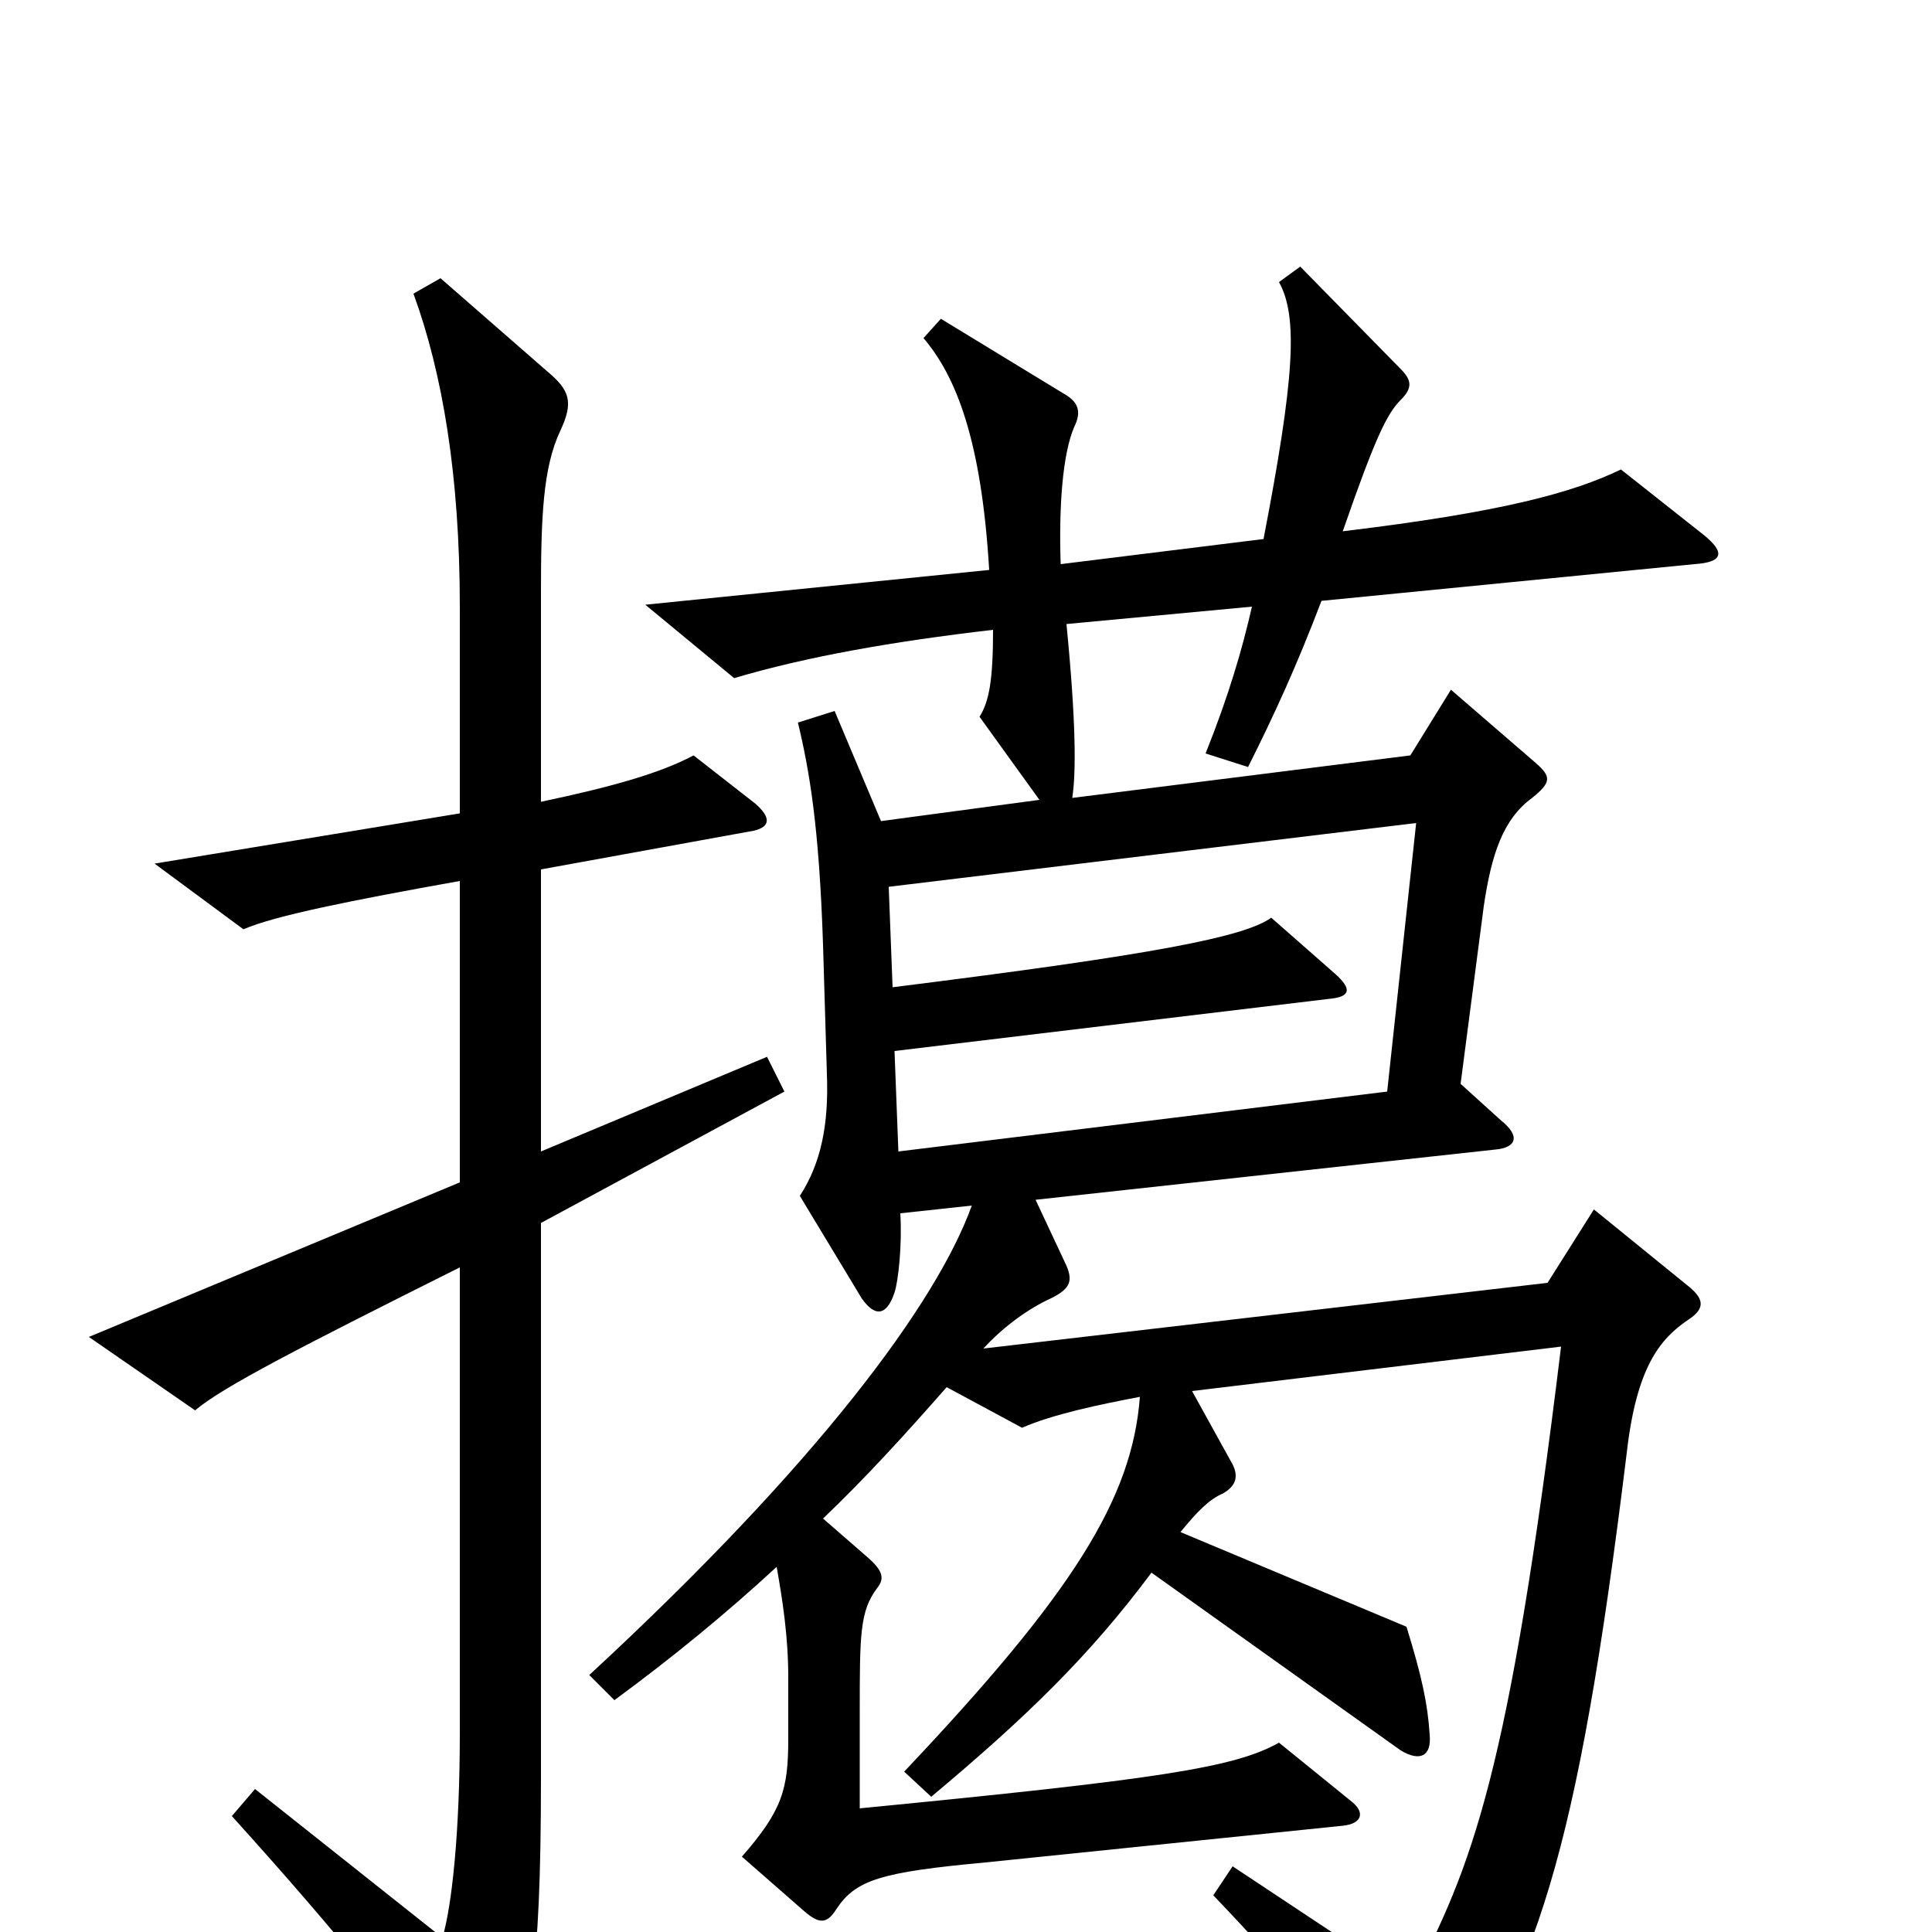<svg xmlns="http://www.w3.org/2000/svg" viewBox="0 -1000 1000 1000">
	<path fill="#000000" d="M406 -435L397 -453L280 -404V-550L390 -570C399 -572 399 -577 391 -584L359 -609C342 -600 318 -593 280 -585V-693C280 -732 281 -758 290 -777C297 -792 295 -798 283 -808L228 -856L214 -848C229 -807 238 -754 238 -686V-579L80 -553L126 -519C142 -526 182 -534 238 -544V-388L46 -308L101 -270C115 -282 156 -303 238 -344V-103C238 -52 234 -14 229 3L132 -74L120 -60C177 3 211 46 234 79C246 96 253 96 261 77C274 48 280 24 280 -80V-367ZM882 -723L839 -757C814 -745 778 -735 695 -725C712 -774 718 -786 725 -793C731 -799 731 -803 725 -809L673 -862L662 -854C672 -836 670 -804 654 -721L549 -708C548 -738 550 -765 556 -779C560 -787 558 -792 551 -796L487 -835L478 -825C495 -805 508 -772 512 -705L334 -687L380 -649C417 -660 462 -668 514 -674C514 -648 512 -637 507 -629L538 -586L456 -575L432 -632L413 -626C419 -601 424 -572 426 -511L428 -444C429 -418 425 -398 414 -381L446 -328C453 -318 459 -319 463 -331C465 -337 467 -356 466 -372L503 -376C485 -326 424 -243 305 -133L318 -120C348 -142 376 -165 402 -189C405 -172 408 -153 408 -132V-100C408 -74 405 -63 384 -39L416 -11C424 -4 428 -4 433 -12C443 -27 456 -31 510 -36L695 -55C705 -56 707 -62 699 -68L662 -98C639 -85 599 -79 445 -64V-113C445 -154 445 -166 454 -178C458 -183 457 -187 449 -194L426 -214C448 -235 468 -257 490 -282L529 -261C545 -268 569 -273 590 -277C586 -224 555 -175 468 -83L482 -70C531 -111 564 -143 596 -186L725 -94C735 -88 741 -91 740 -102C739 -118 736 -132 728 -158L611 -207C620 -218 626 -224 633 -227C640 -231 641 -236 638 -242L617 -280L808 -303C781 -81 762 -34 730 27L638 -34L628 -19C670 25 694 54 721 97C729 110 735 110 742 100C795 21 816 -36 842 -248C847 -292 859 -307 874 -317C883 -323 882 -328 873 -335L825 -374L801 -336L509 -302C520 -314 533 -323 544 -328C554 -333 556 -337 551 -347L536 -379L774 -405C785 -406 787 -412 777 -420L756 -439L768 -531C772 -558 778 -576 793 -587C803 -595 803 -598 795 -605L751 -643L730 -609L555 -587C557 -600 557 -626 552 -677L648 -686C643 -664 636 -640 624 -610L646 -603C660 -631 671 -655 684 -689L877 -708C892 -709 893 -714 882 -723ZM733 -574L718 -435L465 -404L463 -456L688 -483C699 -484 700 -488 691 -496L658 -525C644 -515 598 -506 462 -489L460 -541Z"/>
</svg>